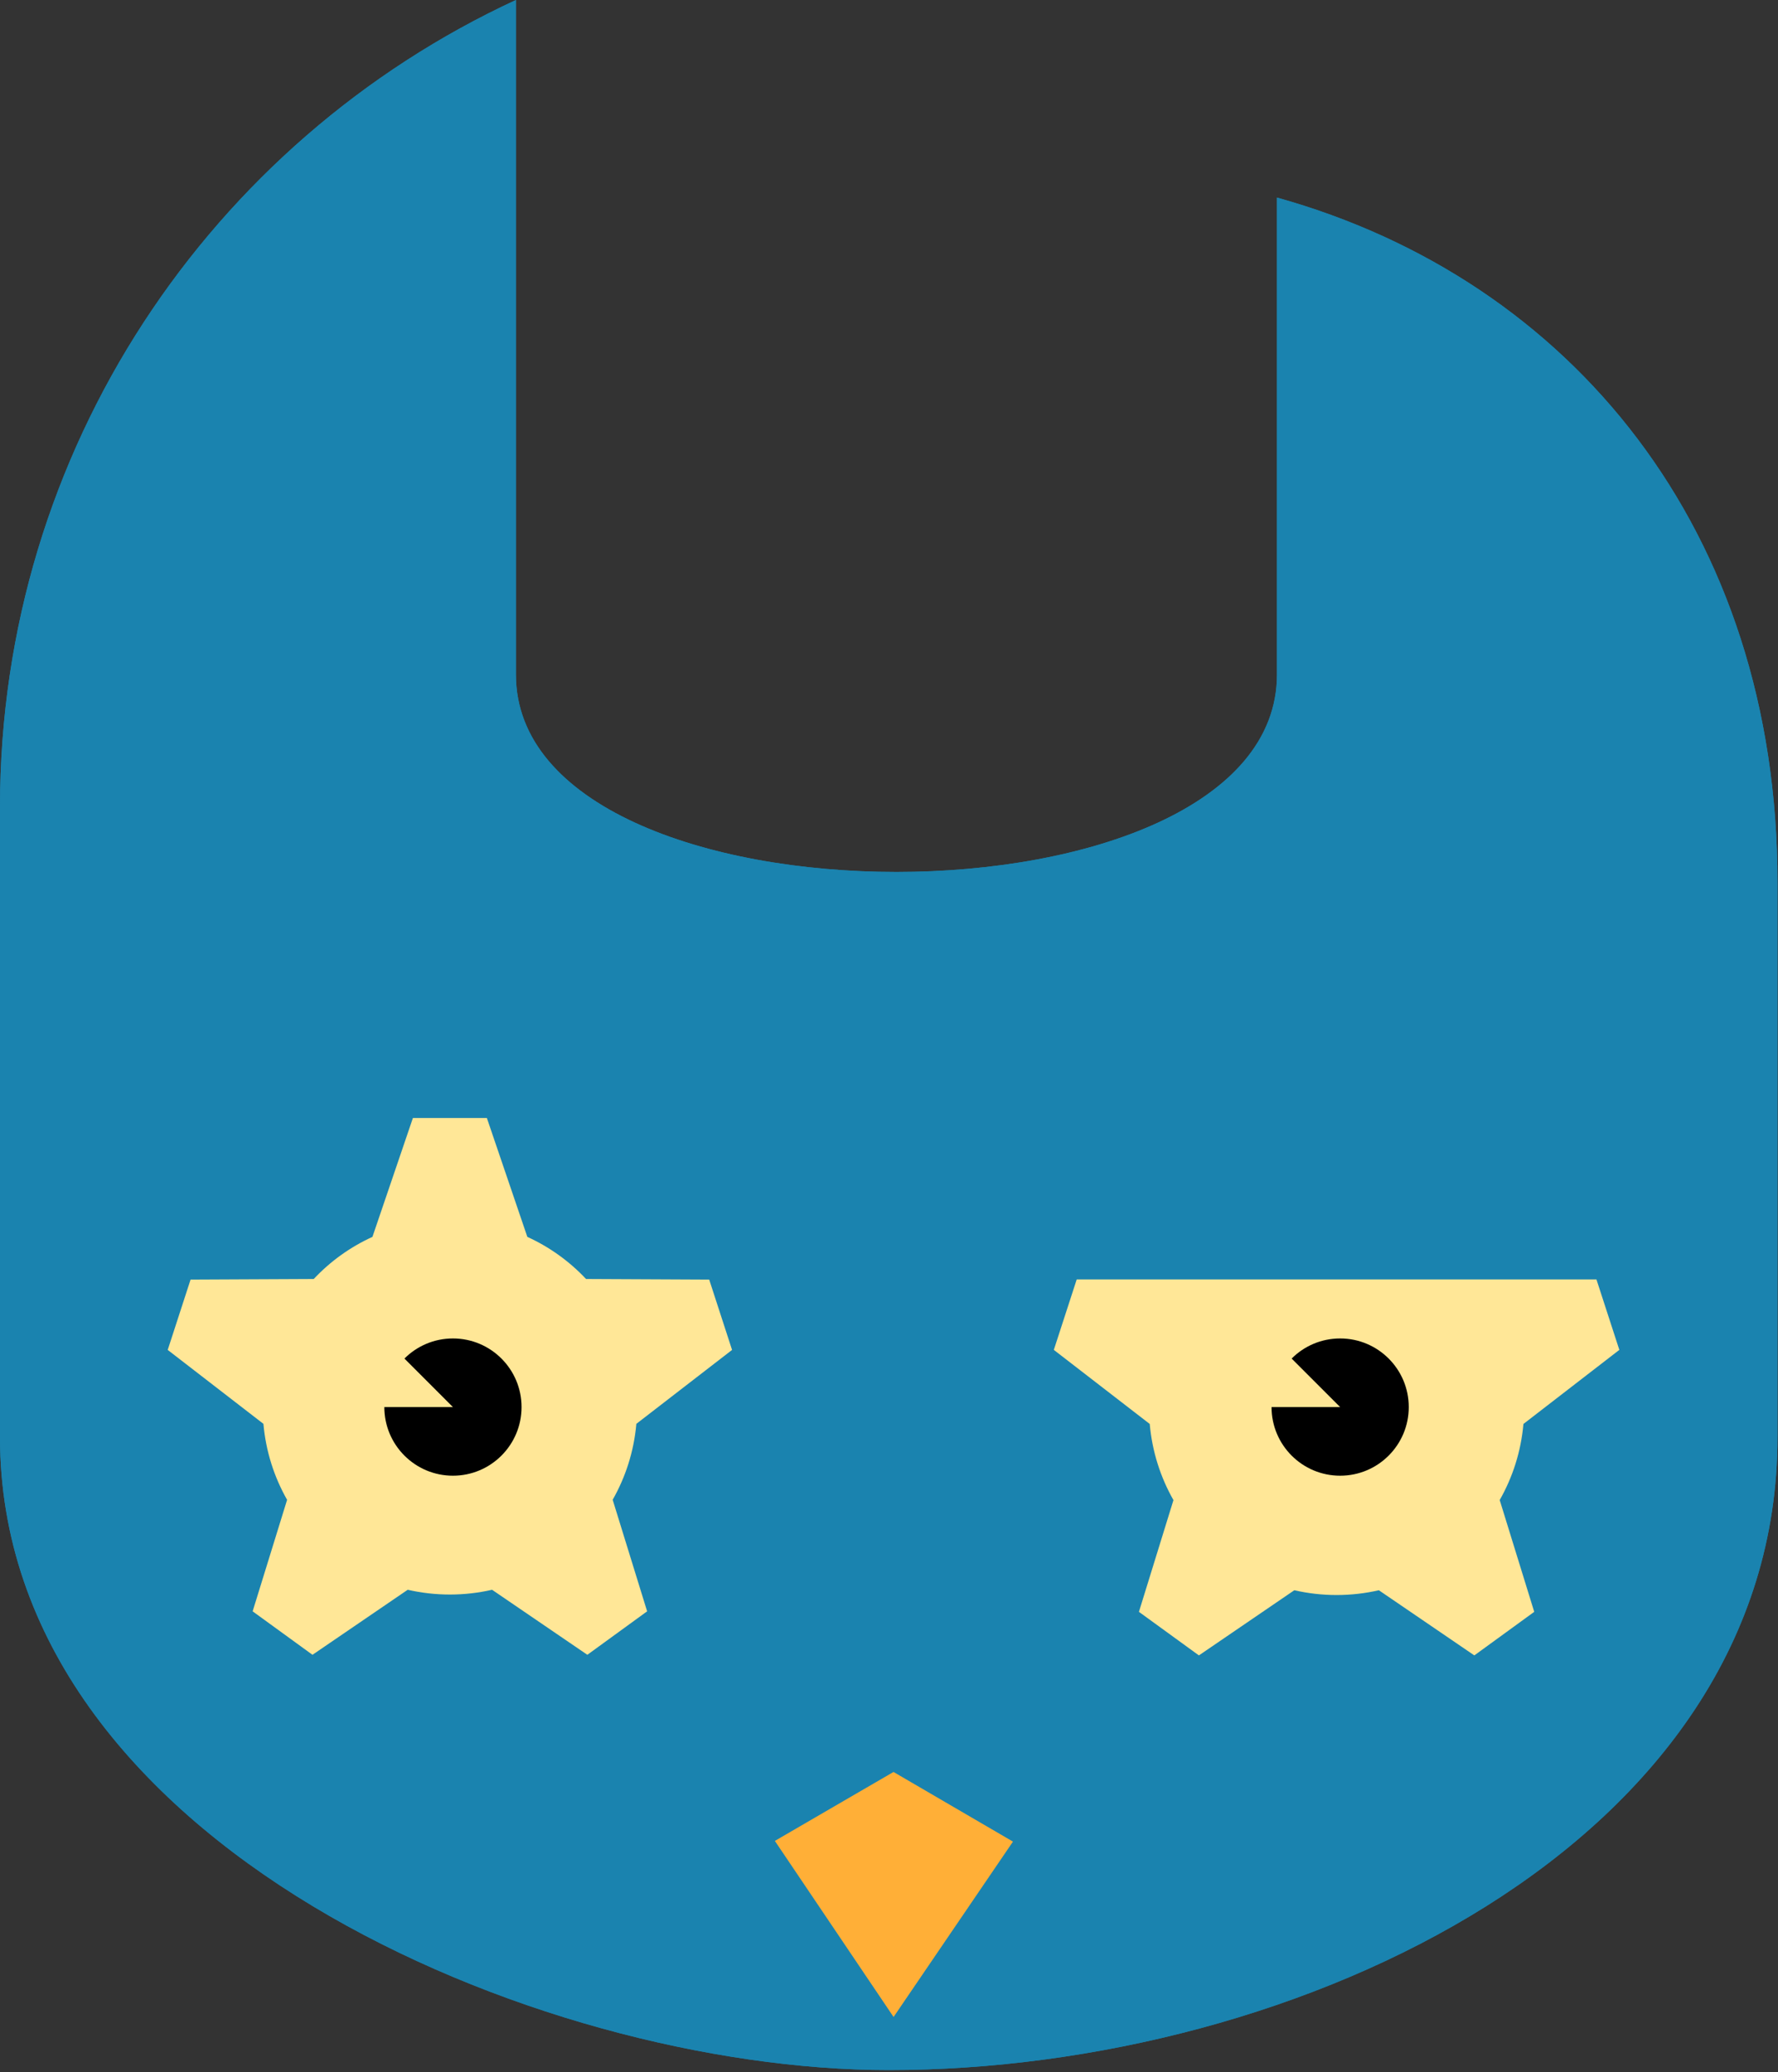<svg viewBox="0 0 774 902" xmlns="http://www.w3.org/2000/svg" clip-rule="evenodd" fill-rule="evenodd" stroke-linejoin="round" stroke-miterlimit="2"><rect x="0" y="0" width="774" height="902" fill="#333333" stroke="none"/><g transform="translate(773.78 516.92)"><path d="m0-132.81v241.4c-1e-3 177.01-208.91 275.52-386.89 275.52-152.92 0-386.89-98.506-386.89-275.52v-274.21c0-155.71 91.99-289.94 224.59-351.3v293.59c0 114.59 331.3 114.59 331.3 0v-207.59c128.13 35.719 217.89 145.04 217.89 298.11" fill="#1a83af" fill-rule="nonzero"/></g><g transform="translate(468.72 720.54)"><path d="m0-163.66c-4.599 14.156-5.369 16.494-9.969 30.676l41.75 32.243c1.053 11.973 4.676 23.2 10.327 33.143l-15.029 48.634c12.05 8.761 14.028 10.2 26.104 18.961l41.543-28.364c5.909 1.362 12.075 2.081 18.395 2.081s12.486-0.719 18.396-2.081l41.569 28.364c12.049-8.761 14.027-10.2 26.077-18.961l-15.03-48.66c5.652-9.943 9.275-21.144 10.328-33.117l41.75-32.243c-4.6-14.182-5.345-16.52-9.969-30.676h-226.24z" fill="#ffe797" fill-rule="nonzero"/></g><g transform="translate(460.79 717.64)"><path d="m0-159.01c0.806-2.547 2.463-4.837 4.636-6.4 1.085-0.786 2.297-1.4 3.581-1.809 0.641-0.205 1.3-0.359 1.967-0.46 0.333-0.044 0.669-0.093 1.004-0.111l0.502-0.025 0.408-0.01 7.163-0.081 14.327-0.159 28.654-0.32 57.308-0.639 114.62-1.378 7.952-0.095 1.227 6.753 4e-3 0.019c1.217 6.986 2.932 13.808 4.737 20.601l1.403 5.078 0.743 2.526 0.188 0.659c0.077 0.279 0.137 0.563 0.189 0.849 0.11 0.569 0.172 1.149 0.193 1.728 0.045 1.158-0.079 2.319-0.365 3.435-0.569 2.231-1.801 4.299-3.517 5.849-0.212 0.196-0.437 0.376-0.66 0.557l-0.362 0.278-0.525 0.396-1.051 0.791-4.202 3.164-8.405 6.329-8.361 6.386c-5.586 4.241-11.106 8.569-16.649 12.866l2.721-4.974c-1.067 12.61-4.889 25.015-11.123 36.048l0.618-5.67 3.779 12.094 3.705 12.118c1.248 4.035 2.428 8.091 3.644 12.136 1.196 4.052 2.443 8.087 3.589 12.154l1.374 4.877-3.881 2.746-6.597 4.669-6.656 4.587c-2.211 1.541-4.461 3.028-6.695 4.536l-6.712 4.512-3.643 2.449-3.103-2.324-10.081-7.547c-3.363-2.513-6.749-4.99-10.135-7.468-3.421-2.427-6.796-4.921-10.255-7.292-3.453-2.38-6.872-4.81-10.371-7.123l3.576 0.674c-3.177 0.76-6.399 1.317-9.64 1.729-3.238 0.436-6.503 0.688-9.774 0.757-3.271 0.082-6.556 0.026-9.833-0.241-3.275-0.269-6.553-0.671-9.801-1.291l4.349-0.82-10.088 7.527c-3.371 2.498-6.71 5.041-10.107 7.501-3.397 2.457-6.767 4.956-10.205 7.356-3.425 2.416-6.835 4.857-10.293 7.227l-4.052 2.776-4.035-2.892-26.225-18.804-4.152-2.977 1.498-4.999c2.434-8.128 4.935-16.235 7.454-24.336l7.524-24.315 0.626 5.746c-6.258-11.052-10.072-23.482-11.133-36.111l2.756 5.038-31.65-24.554-3.958-3.067-1.979-1.535-0.989-0.767-0.494-0.383-0.33-0.26c-0.212-0.174-0.423-0.348-0.624-0.534-1.622-1.489-2.781-3.459-3.312-5.573-0.267-1.058-0.383-2.155-0.34-3.248 0.019-0.547 0.082-1.093 0.183-1.63 0.053-0.268 0.102-0.538 0.178-0.8l0.204-0.699 1.571-4.755c2.093-6.341 4.207-12.675 6.212-19.045m13.314 4.328c-2.123 6.329-4.136 12.693-6.17 19.051l-1.525 4.769c-0.028 0.083-5e-3 0.021 4e-3 -5e-3l0.026-0.093 0.043-0.19c0.024-0.127 0.037-0.257 0.044-0.387 0.011-0.26-0.015-0.518-0.078-0.767-0.123-0.498-0.402-0.966-0.79-1.329l7.456 5.724 31.757 24.416 2.47 1.899 0.286 3.141c0.966 10.606 4.238 20.954 9.523 30.172l1.56 2.721-0.934 3.025-7.505 24.32c-2.492 8.11-5.001 16.215-7.576 24.299l-2.653-7.977 25.979 19.118-8.086-0.116c3.465-2.358 6.981-4.643 10.479-6.955 3.486-2.327 7.04-4.556 10.566-6.826 3.528-2.267 7.113-4.451 10.665-6.681l10.684-6.655 2.248-1.4 2.102 0.58c2.778 0.768 5.606 1.408 8.475 1.832 2.868 0.426 5.768 0.715 8.681 0.798 2.913 0.069 5.832-0.024 8.739-0.283 2.904-0.281 5.787-0.765 8.638-1.392l1.995-0.44 1.58 1.113c3.43 2.415 6.94 4.711 10.414 7.059 3.47 2.356 7.023 4.589 10.53 6.89 3.542 2.249 7.083 4.499 10.65 6.714l10.703 6.634-6.745 0.125 6.29-5.084c2.099-1.691 4.184-3.402 6.307-5.061l6.347-5.008 6.405-4.928-2.506 7.623c-1.348-4.004-2.593-8.041-3.89-12.061-1.277-4.026-2.591-8.041-3.835-12.077l-3.774-12.096-3.7-12.119-0.917-3.003 1.536-2.668c5.304-9.221 8.577-19.573 9.533-30.186l0.278-3.096 2.442-1.878c5.559-4.277 11.142-8.523 16.657-12.856l8.292-6.475 8.248-6.532 4.124-3.267 1.031-0.816 0.645-0.51 0.064-0.051-0.039 0.024c-0.058 0.038-0.107 0.086-0.161 0.129-0.422 0.364-0.738 0.85-0.889 1.379-0.077 0.265-0.117 0.544-0.114 0.827 2e-3 0.141 0.015 0.283 0.034 0.424l0.04 0.209c9e-3 0.054 0.063 0.207 0 0.029l-0.883-2.477-1.848-4.927c-2.532-6.547-5.153-13.065-8.271-19.42l-8e-3 -0.017 9.179 6.658-114.62-1.378-57.308-0.639-42.981-0.48-7.163-0.079c-0.116-3e-3 -0.053 1e-3 -0.041 1e-3 0.018-1e-3 0.038-3e-3 0.056-7e-3 0.036-9e-3 0.077-3e-3 0.115-0.017 0.075-0.013 0.151-0.034 0.222-0.061 0.145-0.053 0.276-0.127 0.39-0.218 0.225-0.177 0.402-0.443 0.474-0.715" fill-rule="nonzero"/></g><g transform="translate(554.14 629.44)"><path d="m0-51.872c-14.322 8.175-19.312 26.419-11.135 40.747 8.175 14.322 26.422 19.303 40.744 11.128l14.003-18.068c2.02-7.373 1.222-15.512-2.865-22.672-8.179-14.328-26.419-19.313-40.747-11.135" fill="#fff" fill-rule="nonzero"/></g><g transform="translate(613.26 612.45)"><path d="m0 0c0 16.491-13.371 29.869-29.869 29.869-16.49 0-29.861-13.378-29.861-29.869h29.861l-21.111-21.119c5.402-5.409 12.866-8.75 21.111-8.75 16.498 0 29.869 13.371 29.869 29.869" fill-rule="nonzero"/></g><g transform="translate(266.71 554.11)"><path d="m0 98.683l14.999 48.559c-12.024 8.743-13.999 10.178-26.023 18.921l-41.483-28.305c-5.897 1.359-12.051 2.077-18.357 2.077-6.307 0-12.46-0.718-18.358-2.077l-41.457 28.305c-12.05-8.743-14.024-10.178-26.049-18.921l14.999-48.534c-5.64-9.921-9.255-21.126-10.306-33.073l-41.663-32.176c4.59-14.153 5.358-16.486 9.948-30.612l53.609-0.257c7.205-7.666 15.87-13.922 25.562-18.331l17.614-51.739h32.201l17.615 51.739c9.69 4.409 18.356 10.665 25.56 18.331l53.61 0.257c4.616 14.126 5.359 16.459 9.949 30.612l-41.663 32.176c-1.051 11.947-4.666 23.126-10.307 33.048" fill="#ffe797" fill-rule="nonzero"/></g><g transform="translate(167.92 629.44)"><path d="m0-51.872c-14.321 8.175-19.312 26.419-11.134 40.747 8.175 14.322 26.421 19.303 40.743 11.128l14.004-18.068c2.02-7.373 1.222-15.512-2.866-22.672-8.178-14.328-26.419-19.313-40.747-11.135" fill="#fff" fill-rule="nonzero"/></g><g transform="translate(259.75 555.78)"><path d="m0 96.262c0.432-1.498 1.109-3.125 1.836-4.447l0.914-1.771c0.59-1.192 1.152-2.395 1.686-3.612 1.058-2.436 1.986-4.928 2.776-7.463 1.582-5.07 2.613-10.31 3.081-15.609l0.27-3.055 2.424-1.872 41.662-32.176-2.379 7.699-9.944-30.597 6.621 4.825-53.61-0.255-3.01-0.015-2.057-2.192c-6.605-7.034-14.586-12.766-23.36-16.753l-2.752-1.251-0.975-2.865-17.614-51.738 6.626 4.744-0.019 1e-3c-5.364 0.48-10.727 0.645-16.091 0.697-2.682 0.025-5.363 0.023-8.046-0.08-2.682-0.112-5.363-0.259-8.045-0.618l6.627-4.744-7e-3 0.018-17.556 51.737-0.961 2.834-2.795 1.313-0.017 8e-3c-8.768 3.968-16.752 9.68-23.365 16.697l-2.067 2.193-3.001 0.014h-0.017l-53.593 0.255 6.624-4.837-9.946 30.609-2.38-7.699 41.662 32.176 2.428 1.875 0.266 3.052c0.927 10.607 4.154 20.979 9.419 30.227l1.497 2.631-0.894 2.896-14.998 48.533-2.572-7.728 0.011 9e-3c5.182 4.817 10.662 9.227 16.213 13.538 2.768 2.168 5.606 4.237 8.426 6.332l0.264 0.196 0.133 0.099c4e-3 3e-3 -1.202-0.774-1.829-0.851-0.775-0.192-1.589-0.212-2.408-0.036-0.582-1e-3 -2.161 0.958-1.787 0.75l0.034-0.023 0.549-0.364 1.097-0.729 2.194-1.459 4.39-2.917 17.555-11.666c2.934-1.934 5.837-3.913 8.747-5.883l4.364-2.954 0.272-0.185 0.494-0.316c0.375-0.224 0.761-0.431 1.16-0.612 0.794-0.363 1.63-0.639 2.487-0.811 0.855-0.173 1.731-0.254 2.603-0.23 0.437 0.014 0.872 0.045 1.304 0.109l0.683 0.094c2.977 0.412 6.217 0.442 9.638 0.392l5.27-0.104c1.631-0.034 3.258-0.118 4.88-0.252 3.243-0.273 6.464-0.747 9.633-1.435l1.186-0.266 0.296-0.068 0.457-0.093c0.221-0.037 0.441-0.067 0.665-0.087 0.893-0.082 1.808-0.015 2.693 0.198 0.886 0.215 1.743 0.577 2.511 1.07l0.691 0.453 1.1 0.724 4.403 2.897 35.153 23.28-8.102 0.15 25.951-19.153-2.532 7.698c-5.254-16.993-10.327-34.123-15.197-51.152m13.918 1.518c5.081 15.189 9.959 30.277 14.656 45.503l1.465 4.748-3.996 2.949-25.951 19.154-4.057 2.993-4.046-2.844-34.495-24.243-4.304-3.043-1.075-0.76-0.269-0.191-0.135-0.095c-0.024-0.018-0.16-0.11 4e-3 -2e-3 0.4 0.253 0.847 0.443 1.306 0.551 0.459 0.11 0.932 0.139 1.387 0.097 0.113-0.011 0.227-0.025 0.338-0.046l0.165-0.032c0.083-0.019-0.031 4e-3 -0.031 4e-3l-0.348 0.069-1.395 0.264c-3.724 0.677-7.487 1.101-11.254 1.291-1.884 0.093-3.77 0.126-5.653 0.1l-5.269-0.054c-3.599-0.045-7.41-0.144-11.386-0.792l-0.62-0.102c-2e-3 -7e-3 -5e-3 -5e-3 -8e-3 -0.01-6e-3 -8e-3 -0.01-9e-3 -0.016-0.016s-0.011-7e-3 -0.017-0.011l-0.01-6e-3h-2e-3c4e-3 -4e-3 2e-3 -6e-3 -0.061 0.036l-0.278 0.178-4.438 2.842c-2.958 1.895-5.923 3.781-8.857 5.712l-17.652 11.522-4.413 2.881-2.207 1.44-1.102 0.72-0.552 0.36-0.034 0.023c0.351-0.193-1.253 0.78-1.862 0.784-0.845 0.183-1.688 0.161-2.489-0.037-0.654-0.084-1.9-0.844-1.902-0.887l-0.134-0.096-0.269-0.191c-2.865-2.034-5.712-4.094-8.63-6.056-5.817-3.948-11.708-7.797-17.895-11.238l-0.012-7e-3 -4.146-2.631 1.575-5.098 14.998-48.533 0.603 5.526c-6.255-10.979-10.099-23.338-11.195-35.919l2.695 4.926-41.663-32.176-3.902-3.014 1.523-4.686 9.948-30.615 1.564-4.813 5.061-0.024 53.592-0.256h0.017l-5.067 2.206c7.823-8.358 17.29-15.186 27.721-19.95l0.02-8e-3 -3.757 4.147 17.659-51.703 6e-3 -0.018 1.287-4.031 5.34-0.714c2.682-0.358 5.363-0.506 8.045-0.618 2.683-0.103 5.364-0.105 8.046-0.08 5.364 0.052 10.727 0.218 16.091 0.697l0.019 2e-3 5.157 0.424 1.47 4.32 17.614 51.738-3.727-4.116c10.439 4.746 19.922 11.558 27.763 19.91l-5.068-2.206 53.61 0.256 5.06 0.024 1.561 4.802 9.952 30.626 1.522 4.686-3.902 3.014-41.662 32.176 2.694-4.926c-0.554 6.284-1.78 12.519-3.662 18.55-0.94 3.016-2.044 5.98-3.302 8.876-0.632 1.447-1.302 2.877-2.003 4.291l-1.085 2.104c0.028-0.047 1e-3 -0.403-0.269-0.628" fill-rule="nonzero"/></g><g transform="translate(227.04 612.45)"><path d="m0 0c0 16.491-13.371 29.869-29.868 29.869-16.491 0-29.862-13.378-29.862-29.869h29.862l-21.111-21.119c5.402-5.409 12.866-8.75 21.111-8.75 16.497 0 29.868 13.371 29.868 29.869" fill-rule="nonzero"/></g><g transform="matrix(-.559 -.829 -.829 .559 433.45 794.92)"><path d="m-43.968 83.277h92.452l-3.997-59.611-54.215-26.17-34.24 85.781z" fill="#ffaf37" fill-rule="nonzero"/></g><g transform="translate(345.96 852.52)"><path d="m0-50.942l43.034 63.857 45.731-63.542c1.009-1.402 0.556-3.373-0.965-4.193l-42.169-22.744c-1.622-0.99-3.659-1.006-5.296-0.042l-39.579 23.327c-1.166 0.687-1.513 2.214-0.756 3.337m42.972 88.816l-59.381-88.114c-1.214-1.801-0.651-4.252 1.227-5.342l55.685-32.334c1.55-0.9 3.464-0.898 5.013 5e-3l55.87 32.591c1.962 1.144 2.542 3.712 1.263 5.589l-59.677 87.605z" fill-rule="nonzero"/></g><g transform="translate(773.78 516.92)"><path d="m0-132.81v241.4c-1e-3 177.01-208.91 275.52-386.89 275.52-152.92 0-386.89-98.506-386.89-275.52v-274.21c0-155.71 91.99-289.94 224.59-351.3v293.59c0 114.59 331.3 114.59 331.3 0v-207.59c128.13 35.719 217.89 145.04 217.89 298.11" fill="#1a83af" fill-rule="nonzero"/></g><g transform="translate(468.72 720.54)"><path d="m0-163.66c-4.599 14.156-5.369 16.494-9.969 30.676l41.75 32.243c1.053 11.973 4.676 23.2 10.327 33.143l-15.029 48.634c12.05 8.761 14.028 10.2 26.104 18.961l41.543-28.364c5.909 1.362 12.075 2.081 18.395 2.081s12.486-0.719 18.396-2.081l41.569 28.364c12.049-8.761 14.027-10.2 26.077-18.961l-15.03-48.66c5.652-9.943 9.275-21.144 10.328-33.117l41.75-32.243c-4.6-14.182-5.345-16.52-9.969-30.676h-226.24z" fill="#ffe797" fill-rule="nonzero"/></g><g transform="translate(613.26 612.45)"><path d="m0 0c0 16.491-13.371 29.869-29.869 29.869-16.49 0-29.861-13.378-29.861-29.869h29.861l-21.111-21.119c5.402-5.409 12.866-8.75 21.111-8.75 16.498 0 29.869 13.371 29.869 29.869" fill-rule="nonzero"/></g><g transform="translate(266.71 554.11)"><path d="m0 98.683l14.999 48.559c-12.024 8.743-13.999 10.178-26.023 18.921l-41.483-28.305c-5.897 1.359-12.051 2.077-18.357 2.077-6.307 0-12.46-0.718-18.358-2.077l-41.457 28.305c-12.05-8.743-14.024-10.178-26.049-18.921l14.999-48.534c-5.64-9.921-9.255-21.126-10.306-33.073l-41.663-32.176c4.59-14.153 5.358-16.486 9.948-30.612l53.609-0.257c7.205-7.666 15.87-13.922 25.562-18.331l17.614-51.739h32.201l17.615 51.739c9.69 4.409 18.356 10.665 25.56 18.331l53.61 0.257c4.616 14.126 5.359 16.459 9.949 30.612l-41.663 32.176c-1.051 11.947-4.666 23.126-10.307 33.048" fill="#ffe797" fill-rule="nonzero"/></g><g transform="translate(227.04 612.45)"><path d="m0 0c0 16.491-13.371 29.869-29.868 29.869-16.491 0-29.862-13.378-29.862-29.869h29.862l-21.111-21.119c5.402-5.409 12.866-8.75 21.111-8.75 16.497 0 29.868 13.371 29.868 29.869" fill-rule="nonzero"/></g><g transform="matrix(-.559 -.829 -.829 .559 433.45 794.92)"><path d="m-43.968 83.277h92.452l-3.997-59.611-54.215-26.17-34.24 85.781z" fill="#ffaf37" fill-rule="nonzero"/></g></svg>